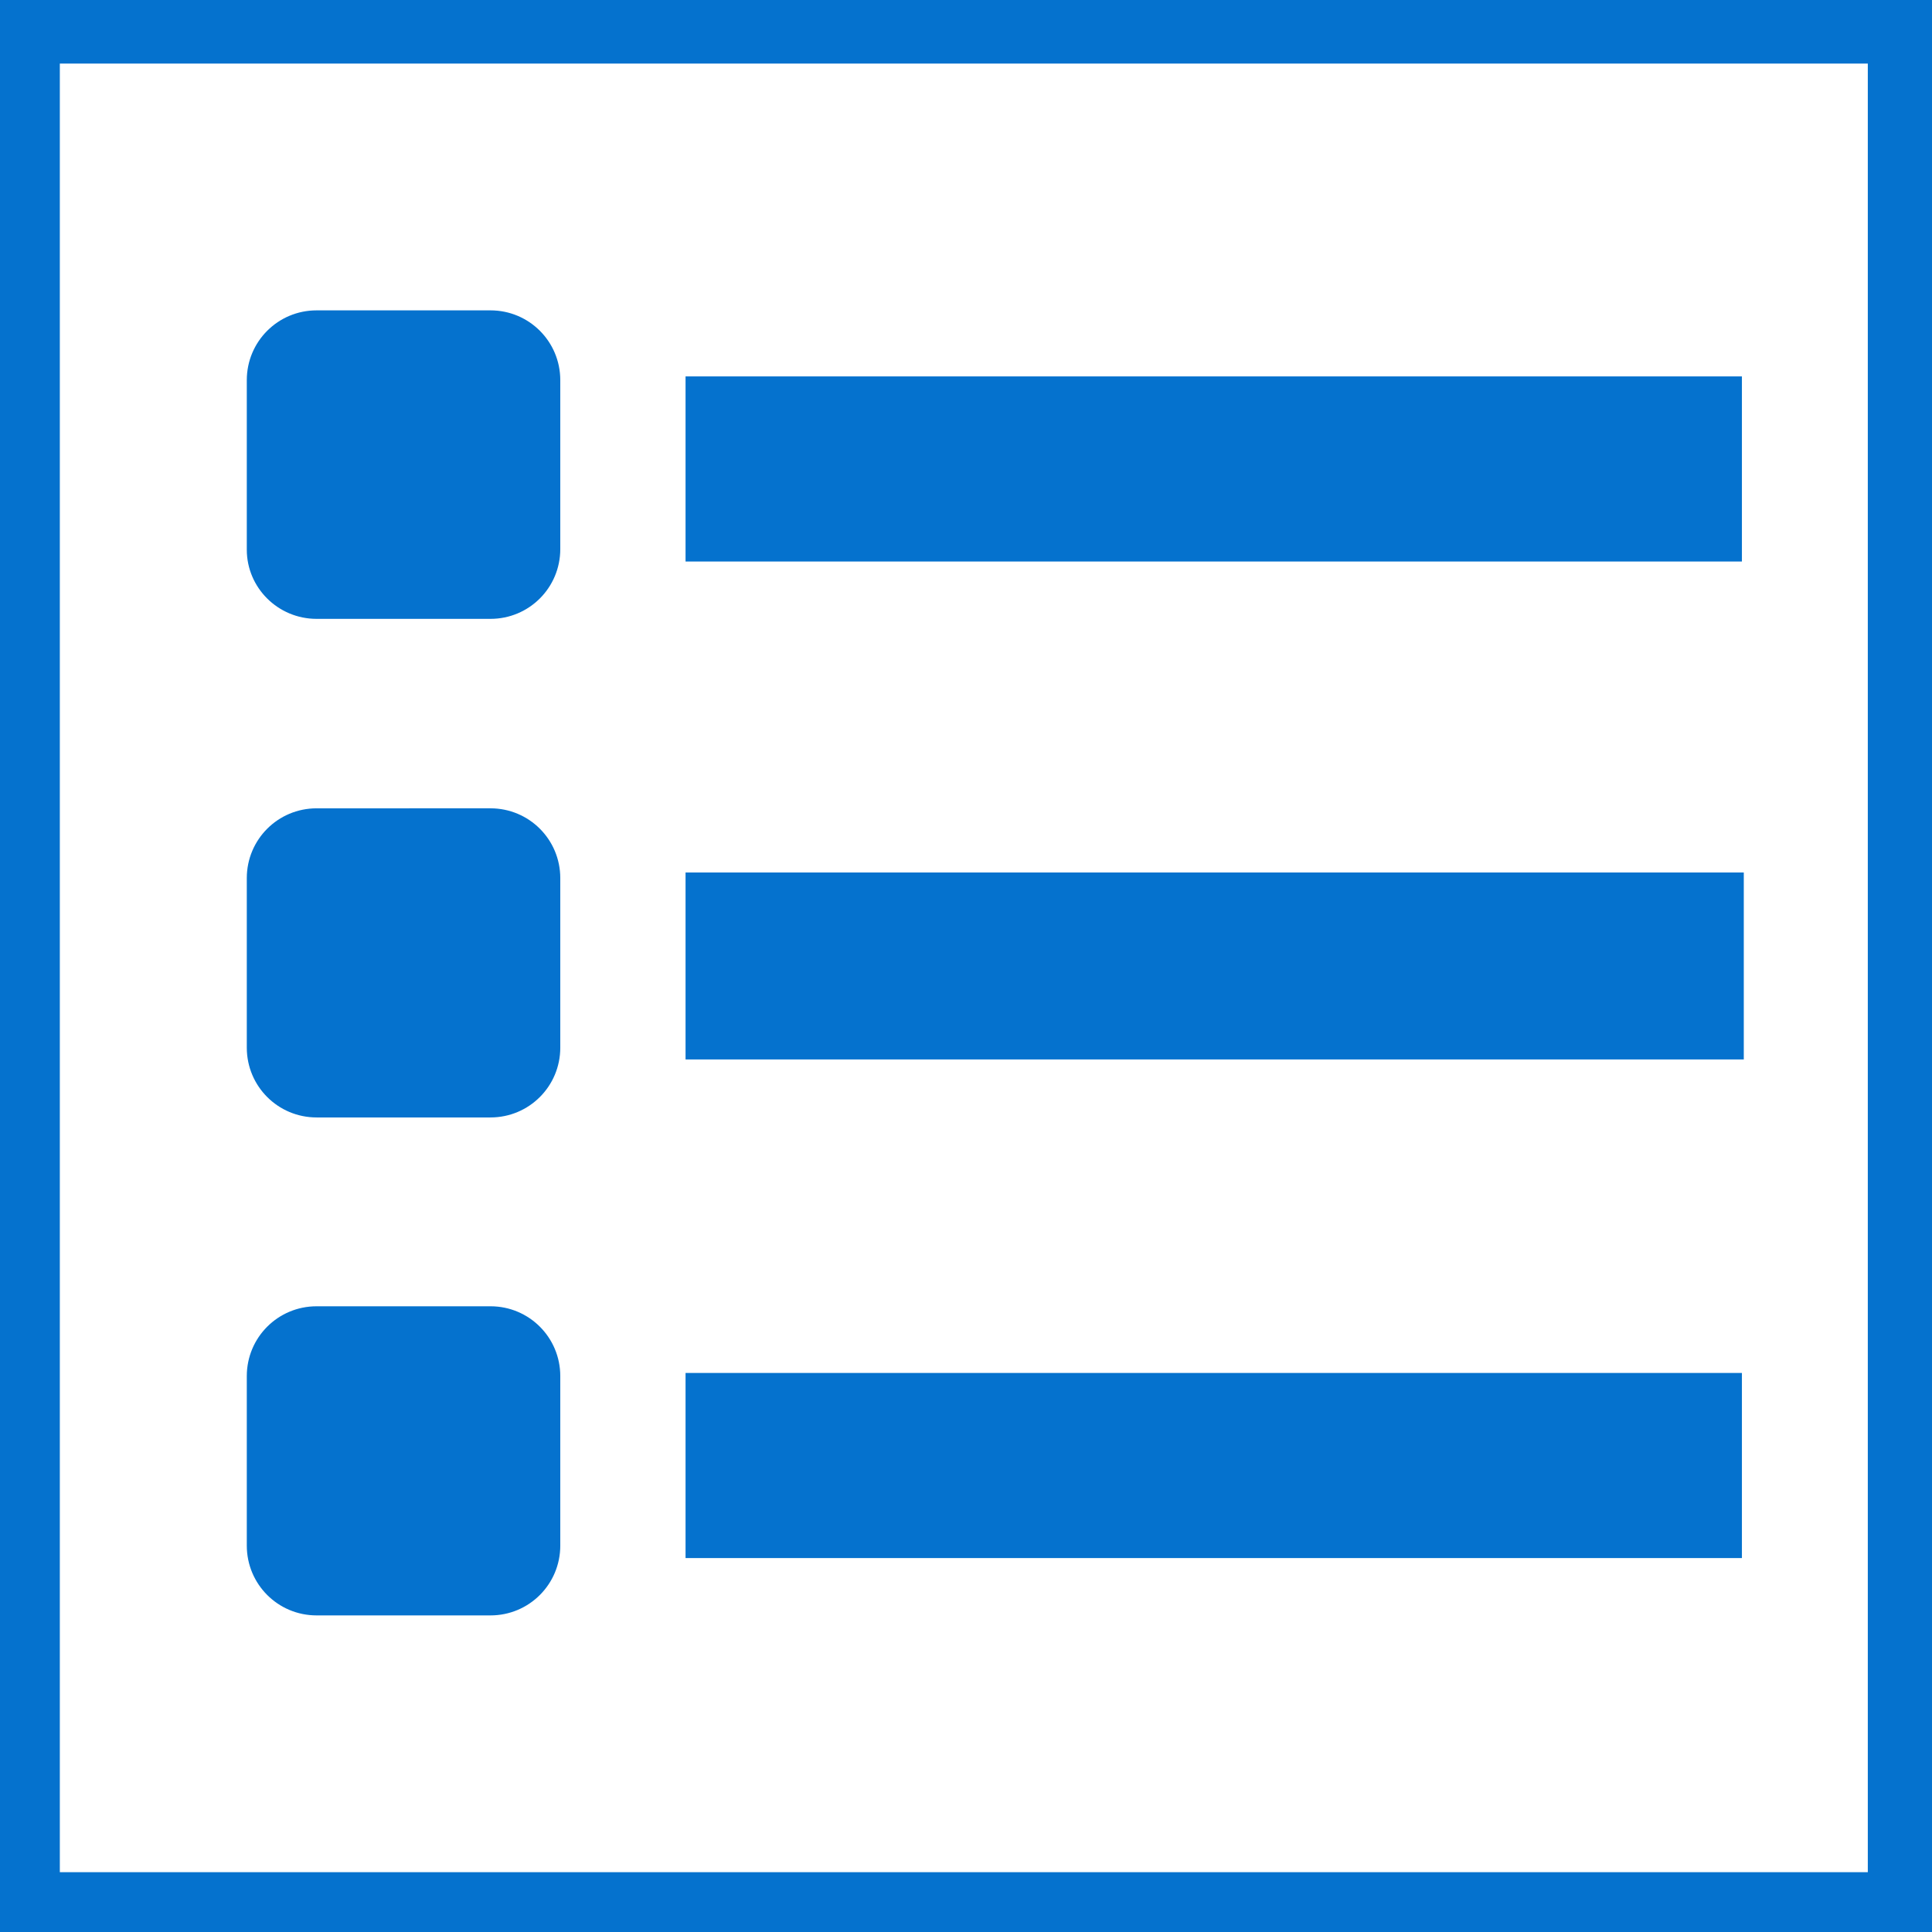 <?xml version="1.0" encoding="utf-8"?>
<!DOCTYPE svg PUBLIC "-//W3C//DTD SVG 1.1//EN" "http://www.w3.org/Graphics/SVG/1.1/DTD/svg11.dtd">
<svg version="1.1" id="List_View_Enabled" xmlns="http://www.w3.org/2000/svg" xmlns:xlink="http://www.w3.org/1999/xlink" x="0px"
	 y="0px" width="31px" height="31px" viewBox="0 0 31 31" enable-background="new 0 0 31 31" xml:space="preserve">
<g>
	<g>
		<path fill-rule="evenodd" clip-rule="evenodd" fill="#0572CE" d="M27.99,14H11v3h16.98V14z M27.95,6.04H11v2.97h16.95V6.04z
			 M5.08,9.93h2.79c0.62,0,1.12-0.5,1.12-1.12V6.1c0-0.62-0.5-1.12-1.12-1.12H5.08c-0.62,0-1.12,0.5-1.12,1.12v2.72
			C3.96,9.43,4.46,9.93,5.08,9.93z M0,0v31h31V0H0z M29.97,30.04H0.96V1.02h29.01V30.04z M5.08,25.92h2.79
			c0.62,0,1.12-0.5,1.12-1.12v-2.72c0-0.62-0.5-1.12-1.12-1.12H5.08c-0.62,0-1.12,0.5-1.12,1.12v2.72
			C3.96,25.42,4.46,25.92,5.08,25.92z M5.08,17.93h2.79c0.62,0,1.12-0.5,1.12-1.12v-2.72c0-0.62-0.5-1.12-1.12-1.12H5.08
			c-0.62,0-1.12,0.5-1.12,1.12v2.72C3.96,17.43,4.46,17.93,5.08,17.93z M11,25h16.95v-2.97H11V25z"/>
	</g>
</g>
</svg>
